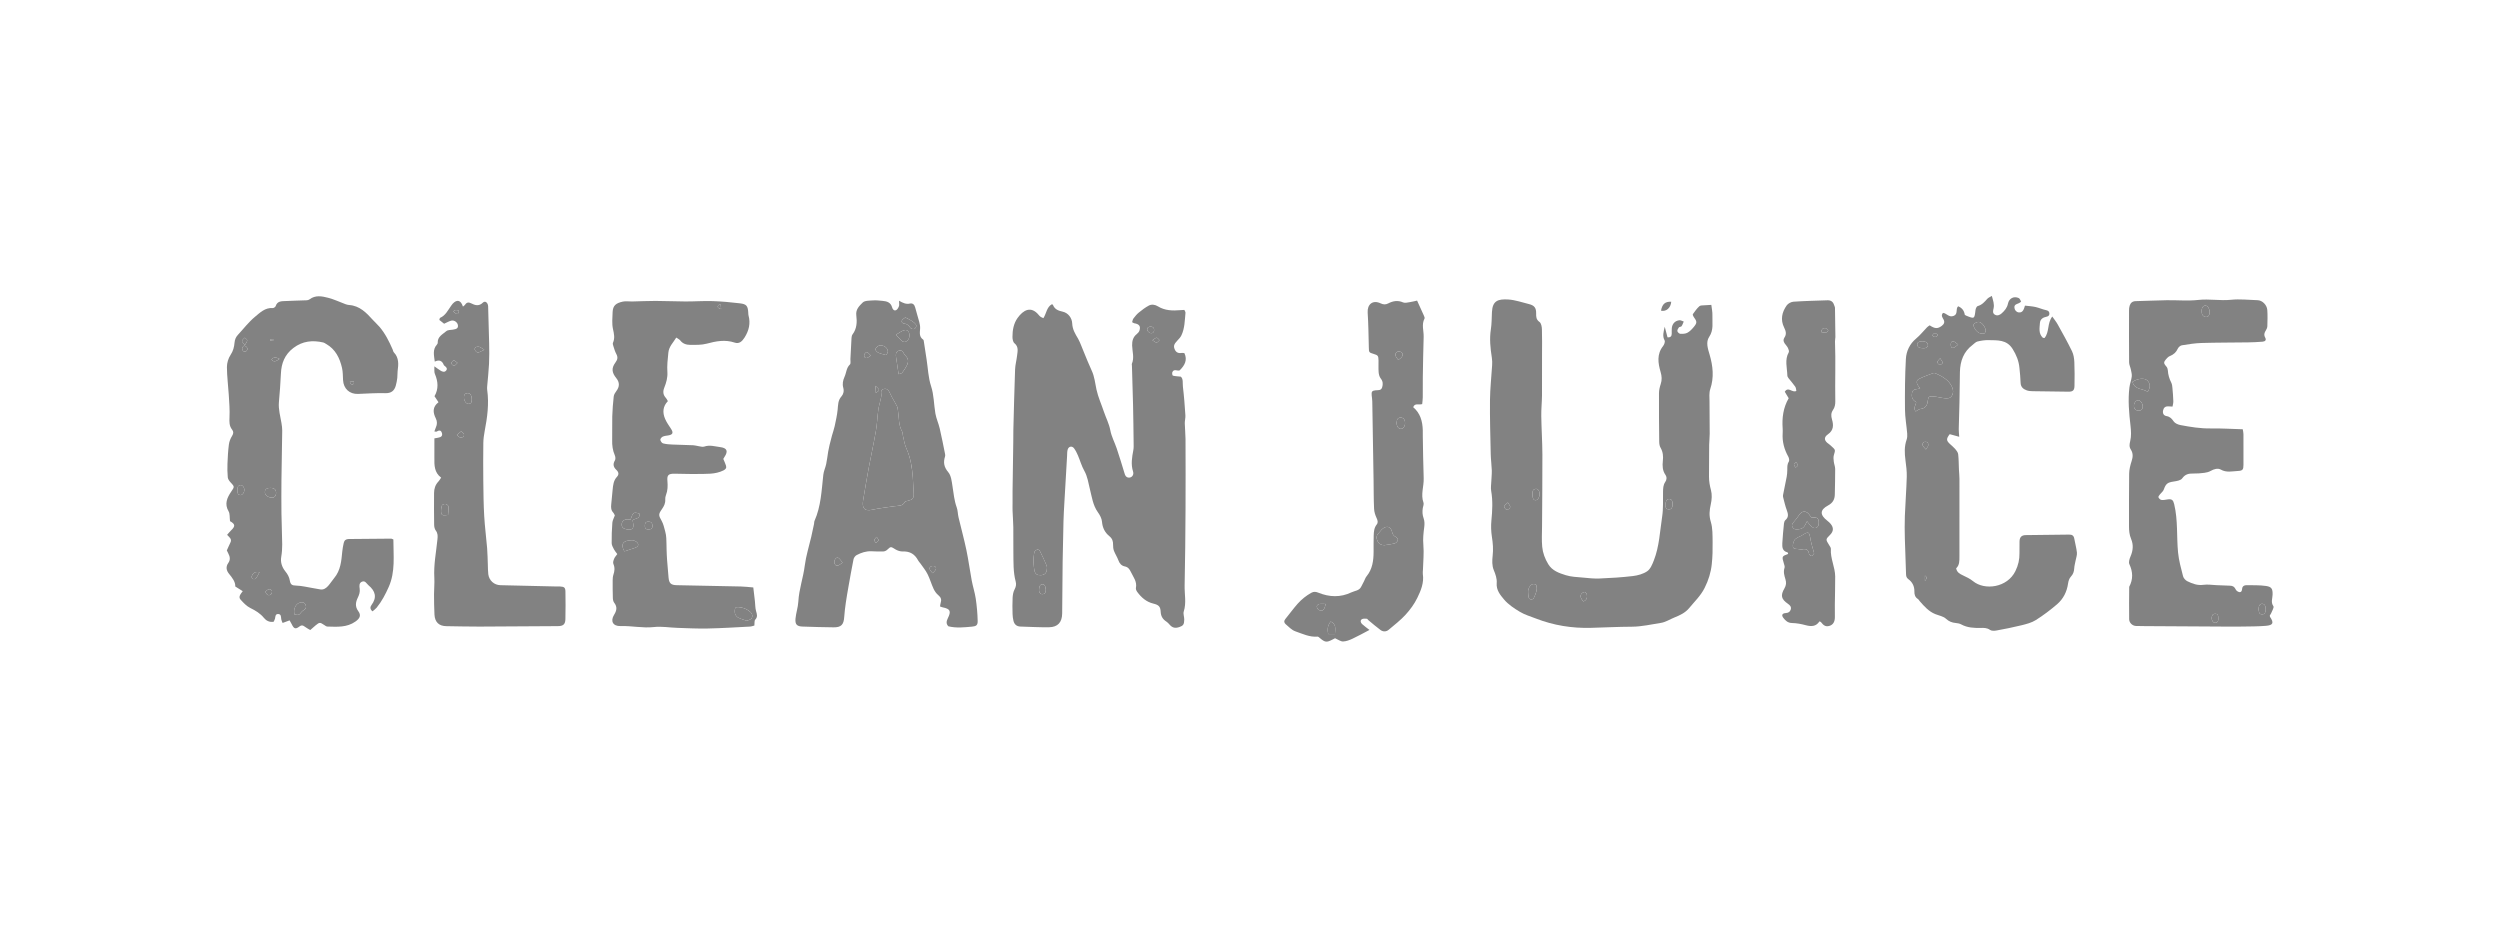 <svg width="160" height="60" viewBox="0 0 160 60" fill="none" xmlns="http://www.w3.org/2000/svg">
<path d="M66.778 20.362C66.976 20.051 66.985 19.659 67.316 19.474C67.339 19.483 67.378 19.487 67.384 19.503C67.497 19.791 67.713 19.882 68.011 19.947C68.368 20.025 68.607 20.353 68.621 20.699C68.638 21.092 68.819 21.375 69 21.681C69.086 21.827 69.144 21.99 69.21 22.146C69.262 22.268 69.309 22.393 69.36 22.515C69.526 22.914 69.681 23.319 69.865 23.709C70.05 24.099 70.085 24.518 70.174 24.929C70.279 25.415 70.492 25.878 70.65 26.352C70.784 26.75 70.982 27.119 71.062 27.546C71.136 27.943 71.34 28.314 71.47 28.701C71.645 29.226 71.809 29.756 71.968 30.287C72.009 30.425 72.055 30.54 72.21 30.564C72.422 30.598 72.589 30.402 72.516 30.178C72.365 29.714 72.45 29.261 72.534 28.804C72.562 28.652 72.554 28.493 72.552 28.337C72.542 27.525 72.534 26.715 72.515 25.903C72.497 25.069 72.468 24.236 72.444 23.403C72.443 23.363 72.425 23.317 72.439 23.284C72.608 22.893 72.466 22.5 72.456 22.108C72.449 21.808 72.522 21.56 72.765 21.369C72.835 21.315 72.901 21.234 72.927 21.152C73.014 20.875 72.909 20.741 72.591 20.688C72.554 20.682 72.522 20.653 72.455 20.619C72.483 20.54 72.492 20.446 72.541 20.382C72.645 20.245 72.754 20.109 72.886 20.002C73.087 19.837 73.299 19.677 73.526 19.556C73.707 19.459 73.924 19.494 74.1 19.603C74.555 19.884 75.049 19.893 75.555 19.849C75.632 19.843 75.709 19.839 75.799 19.834C75.828 19.904 75.878 19.966 75.871 20.022C75.823 20.507 75.825 21.005 75.613 21.457C75.553 21.585 75.448 21.697 75.348 21.8C75.131 22.029 75.093 22.148 75.181 22.358C75.276 22.588 75.455 22.621 75.67 22.586C75.707 22.58 75.748 22.596 75.805 22.605C76.007 23.047 75.822 23.384 75.499 23.703C75.359 23.765 75.124 23.576 75.027 23.828C75.004 23.89 75.033 24.034 75.063 24.041C75.205 24.079 75.355 24.083 75.569 24.106C75.743 24.245 75.678 24.525 75.707 24.759C75.781 25.364 75.825 25.973 75.865 26.581C75.876 26.75 75.823 26.924 75.826 27.094C75.832 27.426 75.871 27.756 75.873 28.088C75.878 29.594 75.882 31.1 75.874 32.605C75.864 34.23 75.851 35.853 75.816 37.477C75.804 38.029 75.937 38.585 75.76 39.137C75.713 39.288 75.794 39.477 75.792 39.648C75.788 39.963 75.726 40.047 75.481 40.131C75.205 40.226 75.025 40.178 74.847 39.969C74.788 39.901 74.724 39.832 74.649 39.783C74.42 39.635 74.298 39.443 74.284 39.162C74.267 38.812 74.154 38.713 73.809 38.629C73.37 38.523 73.048 38.243 72.787 37.888C72.735 37.818 72.682 37.708 72.698 37.63C72.782 37.222 72.531 36.931 72.375 36.603C72.29 36.424 72.195 36.291 71.985 36.25C71.776 36.208 71.651 36.066 71.576 35.858C71.501 35.65 71.373 35.461 71.293 35.253C71.248 35.135 71.235 34.995 71.237 34.865C71.241 34.64 71.19 34.471 70.999 34.315C70.718 34.086 70.558 33.78 70.528 33.392C70.512 33.182 70.392 32.962 70.265 32.785C69.944 32.337 69.881 31.806 69.752 31.297C69.652 30.902 69.605 30.501 69.396 30.132C69.221 29.824 69.127 29.472 68.986 29.144C68.918 28.987 68.841 28.829 68.74 28.693C68.616 28.526 68.405 28.558 68.337 28.756C68.292 28.888 68.3 29.041 68.293 29.184C68.234 30.178 68.175 31.171 68.12 32.164C68.097 32.563 68.074 32.96 68.063 33.358C68.04 34.222 68.021 35.087 68.009 35.951C67.995 37.054 67.991 38.157 67.979 39.26C67.973 39.827 67.701 40.134 67.141 40.144C66.532 40.154 65.923 40.117 65.315 40.1C65.068 40.094 64.917 39.964 64.861 39.729C64.829 39.588 64.807 39.442 64.804 39.298C64.796 38.952 64.788 38.604 64.807 38.259C64.817 38.079 64.847 37.883 64.93 37.728C65.02 37.56 65.052 37.397 65.007 37.232C64.837 36.606 64.866 35.968 64.856 35.332C64.847 34.803 64.86 34.275 64.852 33.745C64.846 33.392 64.817 33.038 64.804 32.684C64.797 32.525 64.804 32.364 64.804 32.204C64.804 31.942 64.8 31.679 64.804 31.417C64.818 30.38 64.835 29.342 64.849 28.304C64.853 28.038 64.847 27.771 64.855 27.504C64.888 26.215 64.919 24.925 64.966 23.635C64.977 23.347 65.058 23.061 65.091 22.773C65.122 22.491 65.212 22.202 64.923 21.965C64.832 21.89 64.798 21.702 64.798 21.564C64.796 21.134 64.873 20.7 65.124 20.351C65.486 19.846 65.979 19.555 66.477 20.157C66.511 20.197 66.547 20.239 66.589 20.269C66.632 20.303 66.684 20.318 66.778 20.362ZM66.138 35.903C66.16 36.124 66.164 36.325 66.205 36.517C66.253 36.742 66.379 36.819 66.605 36.812C66.822 36.804 66.956 36.705 66.994 36.493C67.011 36.393 67.017 36.274 66.978 36.183C66.848 35.87 66.701 35.563 66.55 35.26C66.526 35.212 66.429 35.155 66.393 35.169C66.316 35.201 66.215 35.268 66.2 35.336C66.157 35.528 66.154 35.729 66.138 35.903ZM66.931 37.749C66.936 37.539 66.84 37.377 66.71 37.394C66.522 37.419 66.514 37.584 66.501 37.724C66.484 37.91 66.585 38.038 66.724 38.025C66.89 38.011 66.936 37.897 66.931 37.749ZM73.866 21.13C73.864 20.996 73.8 20.91 73.654 20.903C73.513 20.898 73.405 20.973 73.422 21.11C73.432 21.187 73.534 21.29 73.613 21.314C73.735 21.351 73.848 21.294 73.866 21.13ZM73.754 21.773C73.887 21.851 73.96 21.93 74.023 21.922C74.089 21.914 74.146 21.823 74.207 21.768C74.147 21.714 74.091 21.62 74.026 21.615C73.962 21.61 73.889 21.691 73.754 21.773Z" fill="#828282"/>
<path d="M106.543 20.912C106.617 21.192 106.67 21.393 106.721 21.589C106.922 21.606 106.988 21.513 106.991 21.355C106.993 21.235 106.984 21.114 106.996 20.995C107.027 20.716 107.203 20.527 107.482 20.496C107.57 20.486 107.667 20.55 107.759 20.579C107.714 20.679 107.682 20.789 107.62 20.877C107.588 20.922 107.482 20.912 107.447 20.957C107.395 21.024 107.337 21.126 107.353 21.197C107.37 21.267 107.473 21.36 107.541 21.364C107.693 21.37 107.868 21.365 107.995 21.295C108.153 21.209 108.288 21.065 108.404 20.924C108.625 20.657 108.613 20.576 108.393 20.275C108.36 20.228 108.322 20.134 108.344 20.103C108.472 19.925 108.6 19.741 108.761 19.597C108.835 19.532 108.985 19.549 109.102 19.537C109.231 19.524 109.363 19.521 109.525 19.512C109.551 19.744 109.603 19.965 109.594 20.182C109.577 20.646 109.689 21.114 109.387 21.561C109.16 21.897 109.303 22.316 109.412 22.686C109.629 23.426 109.709 24.154 109.455 24.907C109.374 25.149 109.409 25.433 109.409 25.697C109.408 26.387 109.421 27.078 109.421 27.767C109.421 28.003 109.39 28.24 109.387 28.475C109.379 29.154 109.377 29.833 109.376 30.512C109.375 30.805 109.426 31.084 109.503 31.372C109.578 31.653 109.556 31.982 109.491 32.271C109.404 32.655 109.369 32.997 109.491 33.395C109.616 33.803 109.6 34.261 109.607 34.699C109.615 35.164 109.603 35.631 109.555 36.092C109.5 36.629 109.345 37.132 109.095 37.629C108.843 38.132 108.453 38.495 108.112 38.911C107.857 39.221 107.512 39.379 107.16 39.52C106.87 39.635 106.612 39.816 106.287 39.867C105.676 39.96 105.076 40.105 104.449 40.109C103.575 40.113 102.699 40.158 101.824 40.182C100.607 40.215 99.426 40.025 98.289 39.582C97.948 39.449 97.585 39.344 97.274 39.157C96.908 38.938 96.53 38.689 96.259 38.367C96.021 38.084 95.751 37.769 95.789 37.313C95.812 37.034 95.712 36.754 95.597 36.474C95.487 36.21 95.494 35.874 95.529 35.578C95.578 35.162 95.546 34.762 95.481 34.352C95.429 34.015 95.416 33.663 95.449 33.323C95.511 32.685 95.546 32.053 95.435 31.416C95.401 31.224 95.436 31.02 95.443 30.822C95.452 30.584 95.481 30.346 95.475 30.108C95.464 29.763 95.415 29.42 95.407 29.076C95.382 27.918 95.347 26.76 95.359 25.602C95.367 24.861 95.451 24.119 95.496 23.377C95.505 23.218 95.504 23.056 95.479 22.9C95.385 22.295 95.319 21.694 95.415 21.079C95.472 20.713 95.466 20.339 95.485 19.968C95.52 19.242 95.879 19.127 96.533 19.168C96.977 19.196 97.412 19.353 97.85 19.46C98.195 19.545 98.32 19.7 98.313 20.055C98.309 20.276 98.314 20.454 98.53 20.608C98.638 20.686 98.678 20.911 98.683 21.071C98.702 21.604 98.69 22.137 98.69 22.671C98.69 23.55 98.695 24.431 98.688 25.31C98.683 25.749 98.635 26.186 98.642 26.625C98.654 27.449 98.709 28.272 98.713 29.096C98.718 30.626 98.698 32.157 98.691 33.687C98.689 34.122 98.66 34.56 98.701 34.993C98.738 35.388 98.878 35.762 99.089 36.108C99.348 36.533 99.786 36.678 100.206 36.811C100.553 36.922 100.936 36.93 101.304 36.965C101.658 36.999 102.015 37.039 102.368 37.024C103.079 36.995 103.791 36.952 104.496 36.868C104.817 36.83 105.166 36.736 105.425 36.557C105.629 36.416 105.748 36.117 105.846 35.867C106.197 34.97 106.234 34.007 106.377 33.069C106.457 32.551 106.423 32.015 106.434 31.487C106.438 31.259 106.44 31.04 106.58 30.839C106.675 30.701 106.688 30.535 106.586 30.387C106.399 30.115 106.387 29.814 106.422 29.504C106.455 29.206 106.434 28.925 106.276 28.655C106.213 28.549 106.192 28.404 106.19 28.277C106.178 27.238 106.17 26.198 106.175 25.16C106.176 24.965 106.224 24.766 106.286 24.58C106.374 24.316 106.358 24.077 106.279 23.808C106.114 23.242 106.023 22.67 106.438 22.146C106.511 22.054 106.579 21.869 106.535 21.787C106.385 21.51 106.465 21.25 106.543 20.912ZM98.307 37.415C98.127 37.333 98.003 37.4 97.911 37.526C97.746 37.752 97.798 38.011 97.841 38.255C97.864 38.384 98.106 38.401 98.163 38.273C98.283 38.002 98.43 37.724 98.307 37.415ZM98.077 31.613C98.072 31.885 98.144 32.022 98.285 32.013C98.419 32.004 98.533 31.823 98.535 31.618C98.537 31.419 98.425 31.269 98.281 31.289C98.093 31.316 98.071 31.459 98.077 31.613ZM106.584 32.323C106.577 32.474 106.629 32.587 106.797 32.6C106.96 32.612 107.05 32.492 107.044 32.269C107.04 32.121 107.036 31.962 106.841 31.936C106.697 31.919 106.584 32.098 106.584 32.323ZM101.331 38.493C101.558 38.41 101.588 38.245 101.562 38.067C101.552 38.002 101.492 37.908 101.438 37.894C101.38 37.879 101.286 37.926 101.238 37.977C101.108 38.111 101.14 38.272 101.331 38.493ZM96.502 32.159C96.384 32.282 96.266 32.352 96.267 32.42C96.268 32.495 96.374 32.618 96.446 32.627C96.512 32.636 96.635 32.531 96.656 32.456C96.673 32.394 96.579 32.299 96.502 32.159Z" fill="#828282"/>
<path d="M57.539 19.247C57.803 19.401 57.999 19.482 58.237 19.427C58.414 19.388 58.527 19.496 58.574 19.686C58.649 19.992 58.752 20.291 58.831 20.598C58.867 20.737 58.897 20.887 58.887 21.029C58.868 21.294 58.817 21.555 59.086 21.739C59.119 21.762 59.122 21.835 59.131 21.887C59.191 22.267 59.247 22.647 59.305 23.025C59.392 23.587 59.41 24.172 59.586 24.706C59.778 25.288 59.764 25.882 59.865 26.466C59.922 26.79 60.066 27.096 60.141 27.418C60.268 27.959 60.372 28.507 60.483 29.052C60.494 29.103 60.501 29.163 60.484 29.211C60.36 29.59 60.412 29.893 60.691 30.224C60.876 30.443 60.91 30.809 60.959 31.119C61.03 31.578 61.071 32.038 61.232 32.481C61.302 32.677 61.296 32.9 61.345 33.106C61.509 33.802 61.7 34.493 61.847 35.192C61.983 35.84 62.068 36.499 62.19 37.151C62.263 37.54 62.39 37.921 62.448 38.313C62.517 38.784 62.56 39.262 62.571 39.739C62.577 40.017 62.475 40.081 62.205 40.105C61.704 40.15 61.202 40.209 60.696 40.083C60.542 39.93 60.567 39.761 60.656 39.579C60.888 39.111 60.821 38.971 60.33 38.87C60.28 38.861 60.233 38.838 60.162 38.814C60.176 38.73 60.179 38.652 60.203 38.583C60.269 38.383 60.228 38.236 60.056 38.095C59.927 37.99 59.821 37.838 59.75 37.687C59.606 37.378 59.515 37.045 59.362 36.742C59.241 36.499 59.061 36.287 58.906 36.062C58.861 35.998 58.8 35.943 58.764 35.874C58.555 35.474 58.243 35.274 57.778 35.294C57.62 35.3 57.437 35.24 57.299 35.155C57.005 34.974 57.018 34.963 56.774 35.191C56.713 35.248 56.615 35.291 56.534 35.293C56.283 35.301 56.031 35.293 55.781 35.281C55.437 35.264 55.123 35.369 54.828 35.524C54.736 35.572 54.646 35.693 54.625 35.795C54.506 36.378 54.406 36.965 54.301 37.552C54.241 37.891 54.182 38.229 54.133 38.568C54.09 38.87 54.051 39.174 54.031 39.478C54 39.977 53.839 40.155 53.348 40.149C52.687 40.143 52.024 40.122 51.363 40.1C51.007 40.088 50.88 39.968 50.911 39.6C50.943 39.232 51.073 38.87 51.093 38.503C51.135 37.716 51.408 36.975 51.505 36.197C51.584 35.573 51.78 34.964 51.922 34.349C51.984 34.077 52.041 33.804 52.098 33.533C52.112 33.468 52.102 33.395 52.129 33.337C52.546 32.397 52.58 31.384 52.692 30.385C52.718 30.152 52.827 29.93 52.876 29.699C52.93 29.439 52.959 29.174 53.002 28.912C53.026 28.769 53.057 28.627 53.09 28.486C53.139 28.282 53.19 28.079 53.246 27.878C53.301 27.675 53.377 27.476 53.42 27.271C53.494 26.923 53.573 26.574 53.609 26.221C53.64 25.918 53.624 25.625 53.853 25.37C53.981 25.227 54.029 25.026 53.968 24.812C53.902 24.575 53.947 24.343 54.051 24.114C54.17 23.855 54.162 23.545 54.397 23.324C54.459 23.265 54.42 23.098 54.426 22.979C54.449 22.529 54.469 22.078 54.497 21.629C54.501 21.551 54.519 21.461 54.563 21.402C54.843 21.032 54.856 20.6 54.803 20.179C54.754 19.795 55.007 19.569 55.21 19.365C55.346 19.227 55.655 19.244 55.89 19.225C56.086 19.21 56.287 19.24 56.485 19.256C56.764 19.277 57.009 19.357 57.094 19.669C57.13 19.803 57.221 19.904 57.346 19.852C57.432 19.818 57.498 19.69 57.536 19.591C57.563 19.515 57.539 19.415 57.539 19.247ZM58.476 31.576C58.458 31.246 58.447 30.914 58.423 30.585C58.375 29.934 58.279 29.297 58.005 28.693C57.892 28.444 57.855 28.159 57.788 27.891C57.765 27.801 57.779 27.694 57.736 27.618C57.495 27.195 57.542 26.717 57.468 26.263C57.454 26.173 57.448 26.077 57.408 25.999C57.315 25.812 57.202 25.635 57.102 25.452C57.032 25.323 56.975 25.188 56.905 25.06C56.825 24.914 56.697 24.851 56.537 24.903C56.376 24.956 56.381 25.08 56.402 25.227C56.417 25.339 56.383 25.46 56.359 25.574C56.313 25.794 56.241 26.009 56.211 26.229C56.151 26.675 56.136 27.129 56.059 27.572C55.922 28.365 55.747 29.152 55.599 29.944C55.471 30.635 55.353 31.329 55.24 32.023C55.167 32.468 55.287 32.742 55.808 32.627C56.286 32.522 56.774 32.468 57.258 32.396C57.501 32.36 57.773 32.407 57.914 32.119C57.935 32.077 58.032 32.072 58.096 32.055C58.428 31.969 58.488 31.898 58.476 31.576ZM57.51 23.945C57.598 23.914 57.692 23.91 57.732 23.861C57.845 23.718 57.949 23.566 58.032 23.403C58.142 23.191 58.162 22.975 57.972 22.785C57.926 22.74 57.877 22.689 57.851 22.631C57.783 22.48 57.683 22.384 57.513 22.448C57.332 22.517 57.32 22.676 57.346 22.844C57.399 23.194 57.45 23.543 57.51 23.945ZM57.341 21.424C57.494 21.59 57.579 21.688 57.672 21.779C57.788 21.895 57.916 21.93 58.055 21.813C58.192 21.7 58.24 21.484 58.184 21.315C58.125 21.138 57.989 21.085 57.845 21.138C57.683 21.195 57.539 21.307 57.341 21.424ZM57.941 20.317C57.863 20.383 57.752 20.432 57.721 20.513C57.667 20.648 57.799 20.708 57.899 20.718C58.084 20.736 58.168 20.854 58.267 20.985C58.309 21.041 58.439 21.076 58.506 21.053C58.572 21.031 58.645 20.923 58.647 20.852C58.648 20.784 58.568 20.704 58.506 20.65C58.418 20.575 58.315 20.515 58.215 20.456C58.139 20.41 58.055 20.374 57.941 20.317ZM56.697 22.721C56.866 22.574 56.856 22.419 56.726 22.265C56.611 22.13 56.363 22.058 56.219 22.137C56.136 22.183 56.032 22.279 56.028 22.358C56.025 22.427 56.131 22.534 56.213 22.572C56.365 22.641 56.535 22.673 56.697 22.721ZM53.923 36.008C53.802 35.868 53.74 35.743 53.641 35.697C53.529 35.644 53.387 35.82 53.397 35.979C53.406 36.114 53.479 36.218 53.617 36.195C53.709 36.179 53.791 36.093 53.923 36.008ZM59.689 36.682C59.917 36.465 59.963 36.35 59.842 36.256C59.785 36.212 59.639 36.213 59.575 36.255C59.436 36.348 59.469 36.45 59.689 36.682ZM55.733 22.759C55.625 22.656 55.566 22.566 55.485 22.533C55.451 22.52 55.336 22.619 55.316 22.685C55.284 22.793 55.325 22.915 55.462 22.912C55.535 22.911 55.607 22.834 55.733 22.759ZM56.103 34.359C56.034 34.449 55.959 34.505 55.957 34.563C55.955 34.624 56.021 34.687 56.058 34.749C56.118 34.694 56.204 34.647 56.227 34.579C56.242 34.535 56.164 34.46 56.103 34.359ZM56.026 24.691C56.039 24.889 56.045 25.004 56.055 25.147C56.325 24.966 56.325 24.966 56.026 24.691Z" fill="#828282"/>
<path d="M25.176 34.525C25.176 35.559 25.311 36.59 24.879 37.563C24.671 38.031 24.434 38.488 24.107 38.889C24.034 38.977 23.935 39.044 23.84 39.127C23.674 38.989 23.681 38.847 23.775 38.723C24.14 38.232 24.026 37.826 23.584 37.458C23.457 37.352 23.378 37.142 23.169 37.227C22.968 37.309 22.997 37.512 23.02 37.68C23.048 37.889 22.989 38.063 22.899 38.251C22.764 38.531 22.708 38.811 22.928 39.111C23.127 39.381 23.034 39.576 22.751 39.777C22.197 40.17 21.571 40.115 20.95 40.1C20.88 40.098 20.808 40.039 20.744 39.996C20.475 39.818 20.452 39.817 20.194 40.028C20.092 40.111 19.995 40.2 19.854 40.324C19.74 40.254 19.606 40.183 19.485 40.093C19.373 40.01 19.289 39.999 19.169 40.092C18.916 40.285 18.814 40.249 18.675 39.957C18.637 39.876 18.589 39.801 18.534 39.703C18.383 39.76 18.252 39.807 18.087 39.87C18.055 39.788 18.011 39.71 17.999 39.63C17.978 39.487 18.008 39.306 17.803 39.297C17.622 39.29 17.627 39.454 17.602 39.586C17.588 39.659 17.541 39.727 17.512 39.793C17.242 39.837 17.032 39.719 16.895 39.55C16.654 39.253 16.355 39.077 16.02 38.912C15.781 38.794 15.578 38.578 15.395 38.374C15.24 38.2 15.39 38.028 15.535 37.835C15.38 37.738 15.245 37.653 15.058 37.535C15.071 37.241 14.871 36.985 14.659 36.725C14.49 36.52 14.433 36.279 14.611 36.03C14.75 35.835 14.725 35.631 14.615 35.429C14.577 35.359 14.547 35.286 14.517 35.227C14.598 35.05 14.666 34.883 14.747 34.723C14.86 34.496 14.677 34.386 14.534 34.231C14.625 34.128 14.702 34.026 14.795 33.938C15.07 33.68 15.056 33.54 14.727 33.358C14.706 33.346 14.694 33.319 14.721 33.352C14.689 33.103 14.72 32.88 14.631 32.728C14.35 32.252 14.534 31.854 14.793 31.471C15.014 31.144 15.024 31.158 14.741 30.854C14.664 30.772 14.588 30.657 14.578 30.55C14.551 30.26 14.547 29.966 14.558 29.674C14.574 29.264 14.596 28.852 14.649 28.445C14.674 28.255 14.751 28.06 14.854 27.897C14.949 27.746 14.956 27.623 14.856 27.498C14.666 27.26 14.675 27.001 14.688 26.711C14.711 26.235 14.671 25.755 14.642 25.278C14.606 24.683 14.525 24.088 14.523 23.492C14.522 23.229 14.612 22.928 14.758 22.711C14.925 22.462 14.986 22.204 15.01 21.932C15.028 21.732 15.093 21.575 15.223 21.434C15.585 21.045 15.911 20.612 16.317 20.277C16.638 20.013 16.964 19.677 17.457 19.716C17.518 19.72 17.625 19.648 17.643 19.59C17.751 19.249 18.038 19.28 18.293 19.266C18.738 19.241 19.183 19.237 19.628 19.218C19.691 19.216 19.762 19.195 19.811 19.158C20.186 18.873 20.602 18.955 20.996 19.057C21.376 19.154 21.737 19.328 22.107 19.465C22.181 19.492 22.261 19.514 22.339 19.52C23.021 19.566 23.449 20.017 23.869 20.482C24 20.628 24.149 20.757 24.278 20.906C24.651 21.34 24.903 21.847 25.13 22.368C25.156 22.429 25.164 22.506 25.207 22.551C25.542 22.901 25.505 23.32 25.448 23.749C25.429 23.893 25.445 24.042 25.427 24.186C25.405 24.355 25.375 24.526 25.328 24.689C25.232 25.018 25.032 25.172 24.66 25.163C24.078 25.147 23.495 25.188 22.912 25.211C22.372 25.231 21.986 24.877 21.956 24.332C21.942 24.068 21.947 23.797 21.888 23.542C21.741 22.91 21.468 22.348 20.87 22.012C20.812 21.98 20.758 21.934 20.696 21.92C20.007 21.759 19.365 21.822 18.777 22.27C18.225 22.69 18.004 23.246 17.978 23.919C17.954 24.529 17.9 25.137 17.85 25.744C17.812 26.204 17.941 26.64 18.015 27.084C18.041 27.24 18.063 27.399 18.062 27.557C18.049 28.607 18.025 29.658 18.013 30.709C18.006 31.428 18.004 32.148 18.013 32.867C18.022 33.527 18.054 34.187 18.061 34.847C18.063 35.111 18.044 35.379 17.999 35.638C17.936 35.998 18.057 36.312 18.262 36.568C18.41 36.752 18.51 36.928 18.549 37.157C18.594 37.419 18.693 37.474 18.96 37.478C19.141 37.481 19.323 37.512 19.503 37.542C19.839 37.599 20.173 37.671 20.51 37.724C20.712 37.755 20.872 37.641 20.998 37.501C21.139 37.345 21.249 37.162 21.385 37C21.805 36.501 21.847 35.892 21.907 35.285C21.925 35.103 21.96 34.922 22 34.743C22.036 34.58 22.143 34.498 22.315 34.497C23.216 34.49 24.118 34.48 25.018 34.473C25.051 34.465 25.088 34.492 25.176 34.525ZM18.851 39.332C19.135 39.373 19.133 39.371 19.291 39.172C19.331 39.123 19.384 39.081 19.439 39.049C19.6 38.958 19.62 38.821 19.542 38.676C19.455 38.516 19.291 38.532 19.154 38.582C18.898 38.676 18.761 39.035 18.851 39.332ZM17.29 31.228C17.052 31.234 16.947 31.324 16.953 31.515C16.96 31.696 17.167 31.846 17.419 31.851C17.569 31.854 17.681 31.708 17.67 31.522C17.658 31.315 17.537 31.222 17.29 31.228ZM15.192 31.372C15.191 31.535 15.21 31.668 15.383 31.684C15.514 31.696 15.648 31.505 15.638 31.338C15.628 31.169 15.505 31.026 15.376 31.05C15.181 31.087 15.205 31.253 15.192 31.372ZM16.61 36.623C16.292 36.565 16.179 36.692 16.112 36.876C16.095 36.924 16.122 37.029 16.155 37.043C16.217 37.068 16.332 37.072 16.364 37.034C16.452 36.93 16.508 36.799 16.61 36.623ZM16.981 37.875C17.07 38.071 17.186 38.161 17.354 38.028C17.403 37.989 17.429 37.831 17.394 37.793C17.247 37.633 17.12 37.736 16.981 37.875ZM15.673 22.086C15.746 21.949 15.821 21.867 15.823 21.782C15.825 21.727 15.723 21.668 15.666 21.61C15.603 21.681 15.505 21.744 15.489 21.825C15.479 21.881 15.58 21.959 15.673 22.086ZM15.639 22.111C15.478 22.221 15.456 22.351 15.574 22.477C15.604 22.51 15.744 22.502 15.776 22.463C15.903 22.312 15.818 22.206 15.639 22.111ZM17.89 22.97C17.665 22.861 17.523 22.832 17.373 23.006C17.538 23.219 17.677 23.106 17.89 22.97ZM22.387 24.436C22.452 24.626 22.546 24.635 22.64 24.566C22.666 24.547 22.645 24.46 22.645 24.405C22.563 24.414 22.482 24.424 22.387 24.436ZM17.48 21.815C17.482 21.779 17.484 21.743 17.488 21.708C17.423 21.714 17.358 21.719 17.294 21.726C17.293 21.749 17.293 21.771 17.292 21.796C17.354 21.802 17.417 21.809 17.48 21.815Z" fill="#828282"/>
<path d="M123.499 20.821C123.84 21.049 124.018 21.048 124.278 20.852C124.43 20.737 124.475 20.604 124.382 20.437C124.311 20.309 124.209 20.191 124.352 20.024C124.579 20.041 124.727 20.332 125.024 20.221C125.343 20.102 125.134 19.781 125.32 19.601C125.576 19.704 125.71 19.894 125.746 20.148C125.783 20.171 125.804 20.188 125.827 20.198C126.369 20.418 126.364 20.416 126.432 19.844C126.443 19.752 126.505 19.608 126.57 19.59C126.847 19.516 127.013 19.319 127.19 19.121C127.254 19.05 127.356 19.012 127.477 18.936C127.555 19.233 127.651 19.471 127.588 19.739C127.554 19.883 127.511 20.04 127.667 20.136C127.827 20.236 127.993 20.158 128.107 20.055C128.292 19.889 128.454 19.703 128.509 19.436C128.578 19.091 128.888 18.933 129.2 19.076C129.271 19.108 129.305 19.226 129.351 19.296C129.209 19.486 128.882 19.41 128.924 19.707C128.947 19.869 129.061 19.984 129.214 19.996C129.464 20.016 129.527 19.797 129.598 19.56C129.836 19.589 130.058 19.6 130.271 19.648C130.502 19.7 130.722 19.801 130.952 19.851C131.077 19.878 131.149 19.929 131.16 20.049C131.172 20.173 131.106 20.245 130.981 20.269C130.752 20.312 130.572 20.426 130.555 20.675C130.533 21 130.457 21.344 130.737 21.612C130.752 21.628 130.786 21.623 130.847 21.634C131.172 21.257 131.01 20.688 131.346 20.258C131.467 20.433 131.597 20.59 131.695 20.767C132.009 21.332 132.325 21.897 132.608 22.477C132.709 22.686 132.747 22.938 132.758 23.174C132.781 23.679 132.776 24.186 132.767 24.692C132.762 24.988 132.662 25.071 132.375 25.068C131.618 25.058 130.861 25.05 130.105 25.037C129.974 25.035 129.835 25.027 129.714 24.984C129.493 24.904 129.326 24.774 129.318 24.497C129.311 24.18 129.274 23.862 129.244 23.546C129.204 23.105 129.047 22.716 128.809 22.335C128.427 21.723 127.839 21.784 127.267 21.768C127.031 21.762 126.789 21.8 126.559 21.856C126.445 21.883 126.349 21.995 126.248 22.072C125.672 22.503 125.452 23.105 125.435 23.798C125.42 24.45 125.42 25.103 125.406 25.755C125.394 26.323 125.371 26.89 125.36 27.457C125.357 27.607 125.378 27.757 125.39 27.954C125.144 27.886 124.959 27.836 124.781 27.787C124.556 28.082 124.557 28.188 124.784 28.404C124.899 28.515 125.028 28.612 125.131 28.732C125.214 28.83 125.309 28.951 125.323 29.07C125.361 29.396 125.357 29.727 125.372 30.056C125.381 30.254 125.405 30.45 125.405 30.648C125.407 32.301 125.409 33.954 125.404 35.606C125.403 35.88 125.416 36.166 125.194 36.372C125.242 36.632 125.423 36.726 125.622 36.821C125.848 36.928 126.081 37.036 126.272 37.193C127.011 37.801 128.464 37.619 128.987 36.548C129.172 36.17 129.251 35.81 129.246 35.408C129.243 35.157 129.246 34.907 129.25 34.656C129.253 34.392 129.371 34.253 129.635 34.247C130.564 34.231 131.493 34.228 132.422 34.214C132.611 34.21 132.72 34.277 132.754 34.474C132.805 34.773 132.892 35.068 132.923 35.368C132.939 35.53 132.87 35.702 132.84 35.87C132.808 36.039 132.759 36.207 132.75 36.376C132.738 36.584 132.682 36.751 132.532 36.911C132.433 37.015 132.38 37.187 132.358 37.335C132.283 37.87 132.053 38.329 131.653 38.672C131.224 39.039 130.771 39.384 130.293 39.684C130.022 39.855 129.689 39.94 129.373 40.018C128.846 40.149 128.312 40.253 127.779 40.351C127.644 40.376 127.462 40.385 127.364 40.315C127.168 40.174 126.966 40.183 126.756 40.187C126.327 40.196 125.909 40.176 125.518 39.962C125.417 39.907 125.291 39.883 125.173 39.872C124.932 39.849 124.738 39.782 124.543 39.6C124.373 39.441 124.094 39.397 123.862 39.304C123.444 39.138 123.158 38.811 122.871 38.485C122.827 38.436 122.797 38.37 122.745 38.336C122.564 38.221 122.516 38.053 122.521 37.855C122.528 37.525 122.394 37.254 122.134 37.066C122.003 36.97 121.991 36.862 121.986 36.725C121.962 35.97 121.929 35.215 121.91 34.459C121.898 33.979 121.893 33.499 121.911 33.02C121.943 32.185 122.009 31.35 122.033 30.516C122.043 30.159 121.995 29.799 121.948 29.444C121.891 29.005 121.872 28.573 122.021 28.146C122.064 28.024 122.072 27.882 122.061 27.752C122.019 27.237 121.923 26.723 121.919 26.208C121.909 25.13 121.916 24.051 121.976 22.975C122.004 22.472 122.219 22.008 122.637 21.663C122.889 21.453 123.095 21.189 123.326 20.953C123.367 20.904 123.428 20.872 123.499 20.821ZM122.889 24.847C122.684 24.946 122.444 24.856 122.381 25.109C122.313 25.384 122.382 25.602 122.638 25.733C122.61 25.94 122.43 26.113 122.604 26.334C122.704 26.279 122.8 26.189 122.907 26.175C123.227 26.133 123.346 25.957 123.38 25.647C123.409 25.377 123.47 25.347 123.759 25.373C123.982 25.394 124.199 25.456 124.422 25.485C124.608 25.509 124.807 25.516 124.921 25.324C125.029 25.14 125.016 24.943 124.924 24.75C124.71 24.299 124.296 24.09 123.876 23.893C123.832 23.872 123.765 23.863 123.722 23.881C123.426 23.993 123.123 24.097 122.84 24.24C122.645 24.339 122.633 24.476 122.749 24.667C122.781 24.72 122.825 24.767 122.889 24.847ZM127.089 21.187C127.087 20.933 126.816 20.598 126.628 20.603C126.517 20.606 126.371 20.677 126.312 20.766C126.275 20.821 126.35 20.977 126.408 21.066C126.469 21.161 126.558 21.253 126.657 21.303C126.753 21.352 126.882 21.369 126.986 21.346C127.041 21.334 127.074 21.211 127.089 21.187ZM123.034 21.841C122.806 21.841 122.679 21.932 122.706 22.072C122.745 22.283 122.93 22.273 123.081 22.285C123.273 22.301 123.414 22.189 123.383 22.056C123.338 21.859 123.164 21.859 123.034 21.841ZM125.323 22.052C125.182 21.953 125.113 21.871 125.032 21.855C124.904 21.828 124.849 21.92 124.849 22.045C124.849 22.16 124.877 22.281 125.007 22.265C125.095 22.253 125.174 22.156 125.323 22.052ZM123.258 28.765C123.334 28.637 123.401 28.571 123.409 28.499C123.426 28.365 123.355 28.267 123.206 28.277C123.075 28.285 123.018 28.388 123.049 28.497C123.073 28.579 123.159 28.642 123.258 28.765ZM124.167 22.929C124.08 23.045 123.988 23.114 123.992 23.178C123.995 23.241 124.086 23.342 124.149 23.35C124.206 23.358 124.334 23.258 124.33 23.216C124.321 23.131 124.243 23.054 124.167 22.929ZM123.662 21.482C123.814 21.599 123.919 21.593 124.032 21.436C123.894 21.312 123.786 21.244 123.662 21.482ZM123.196 37.179C123.321 37.023 123.353 36.94 123.196 36.84C123.196 36.948 123.196 37.029 123.196 37.179Z" fill="#828282"/>
<path d="M43.282 21.604C43.087 21.928 42.815 22.169 42.774 22.573C42.732 22.991 42.683 23.402 42.713 23.829C42.735 24.147 42.642 24.494 42.52 24.794C42.407 25.073 42.437 25.273 42.626 25.479C42.67 25.526 42.695 25.59 42.743 25.673C42.419 26.005 42.391 26.401 42.566 26.806C42.663 27.033 42.811 27.24 42.948 27.449C43.113 27.7 43.057 27.824 42.754 27.869C42.636 27.886 42.512 27.898 42.409 27.948C42.339 27.983 42.251 28.09 42.261 28.149C42.275 28.235 42.358 28.355 42.434 28.376C42.623 28.427 42.825 28.442 43.022 28.45C43.473 28.471 43.924 28.478 44.375 28.496C44.478 28.5 44.58 28.535 44.685 28.55C44.815 28.567 44.962 28.622 45.074 28.581C45.422 28.458 45.752 28.573 46.088 28.614C46.534 28.67 46.618 28.874 46.361 29.253C46.34 29.286 46.321 29.321 46.291 29.371C46.347 29.509 46.419 29.651 46.464 29.801C46.506 29.944 46.454 30.03 46.3 30.107C45.765 30.373 45.194 30.32 44.632 30.334C44.143 30.345 43.653 30.319 43.165 30.317C42.776 30.315 42.681 30.407 42.715 30.788C42.742 31.097 42.736 31.396 42.62 31.69C42.587 31.774 42.57 31.873 42.576 31.963C42.593 32.205 42.496 32.397 42.361 32.588C42.125 32.922 42.15 32.988 42.347 33.337C42.46 33.538 42.508 33.777 42.571 34.004C42.61 34.144 42.633 34.29 42.642 34.434C42.657 34.682 42.654 34.931 42.662 35.18C42.67 35.404 42.676 35.627 42.694 35.85C42.721 36.22 42.755 36.589 42.787 36.959C42.821 37.332 42.938 37.444 43.316 37.452C44.683 37.48 46.049 37.504 47.416 37.535C47.665 37.54 47.914 37.573 48.211 37.597C48.248 37.908 48.283 38.194 48.315 38.48C48.339 38.69 48.331 38.91 48.388 39.109C48.446 39.31 48.505 39.474 48.335 39.658C48.271 39.728 48.299 39.882 48.281 40.035C48.195 40.055 48.097 40.096 47.998 40.101C47.099 40.148 46.2 40.205 45.302 40.224C44.653 40.239 44.003 40.204 43.353 40.183C42.852 40.167 42.342 40.075 41.851 40.131C41.13 40.212 40.429 40.045 39.716 40.068C39.232 40.085 39.048 39.754 39.302 39.348C39.465 39.086 39.521 38.846 39.312 38.58C39.254 38.506 39.227 38.39 39.223 38.292C39.21 37.907 39.209 37.522 39.211 37.137C39.212 37.019 39.22 36.895 39.257 36.785C39.336 36.551 39.361 36.33 39.256 36.09C39.218 36.003 39.26 35.863 39.303 35.762C39.346 35.655 39.432 35.566 39.507 35.46C39.433 35.358 39.352 35.27 39.298 35.166C39.233 35.038 39.149 34.899 39.147 34.763C39.141 34.328 39.157 33.891 39.19 33.455C39.2 33.305 39.287 33.161 39.349 32.987C39.325 32.944 39.299 32.863 39.247 32.807C39.104 32.654 39.097 32.478 39.118 32.285C39.153 31.969 39.178 31.652 39.209 31.335C39.239 31.044 39.264 30.754 39.481 30.522C39.626 30.369 39.601 30.217 39.446 30.072C39.261 29.898 39.207 29.708 39.355 29.466C39.404 29.385 39.389 29.232 39.347 29.136C39.21 28.822 39.17 28.502 39.179 28.163C39.192 27.657 39.171 27.151 39.185 26.645C39.198 26.22 39.231 25.797 39.278 25.375C39.291 25.255 39.369 25.13 39.445 25.03C39.657 24.753 39.664 24.475 39.446 24.206C39.15 23.839 39.121 23.562 39.392 23.195C39.531 23.008 39.553 22.855 39.442 22.651C39.355 22.491 39.307 22.307 39.249 22.131C39.23 22.071 39.206 21.991 39.229 21.94C39.364 21.641 39.298 21.363 39.23 21.054C39.155 20.711 39.195 20.339 39.207 19.981C39.222 19.55 39.423 19.402 39.854 19.304C40.042 19.261 40.248 19.299 40.446 19.295C40.95 19.284 41.454 19.258 41.957 19.259C42.594 19.26 43.231 19.292 43.868 19.294C44.45 19.296 45.033 19.252 45.614 19.271C46.193 19.289 46.773 19.344 47.348 19.412C47.785 19.463 47.866 19.58 47.89 20.034C47.892 20.087 47.892 20.142 47.906 20.192C48.043 20.7 47.932 21.156 47.656 21.596C47.493 21.856 47.303 22.023 47.024 21.928C46.408 21.719 45.831 21.834 45.231 21.994C44.893 22.085 44.522 22.072 44.165 22.071C43.928 22.07 43.697 22 43.536 21.788C43.481 21.72 43.39 21.681 43.282 21.604ZM47.8 39.731C47.914 39.676 48.052 39.652 48.102 39.572C48.183 39.444 48.155 39.286 48.032 39.175C47.955 39.106 47.869 39.042 47.777 38.996C47.673 38.945 47.56 38.9 47.447 38.88C47.325 38.859 47.151 38.824 47.086 38.886C47.015 38.953 47.01 39.132 47.036 39.25C47.059 39.353 47.147 39.472 47.239 39.522C47.409 39.614 47.603 39.661 47.8 39.731ZM40.352 33.255C40.282 33.249 40.206 33.234 40.131 33.237C39.938 33.246 39.794 33.377 39.788 33.554C39.78 33.751 39.903 33.833 40.077 33.871C40.464 33.956 40.601 33.821 40.511 33.434C40.501 33.386 40.497 33.336 40.491 33.291C40.658 33.16 40.995 33.217 40.92 32.869C40.544 32.761 40.523 32.774 40.352 33.255ZM39.961 35.287C40.211 35.204 40.434 35.132 40.654 35.056C40.777 35.013 40.885 34.922 40.832 34.794C40.795 34.706 40.676 34.63 40.576 34.595C40.482 34.562 40.366 34.578 40.261 34.589C39.836 34.633 39.727 34.879 39.961 35.287ZM41.756 33.646C41.749 33.454 41.658 33.379 41.475 33.386C41.289 33.395 41.273 33.522 41.272 33.663C41.271 33.834 41.369 33.895 41.526 33.886C41.684 33.876 41.77 33.8 41.756 33.646ZM46.151 19.784C46.144 19.686 46.135 19.59 46.127 19.493C46.081 19.502 46.019 19.494 45.99 19.522C45.872 19.641 45.948 19.723 46.151 19.784Z" fill="#828282"/>
<path d="M139.042 26.021C138.927 26.015 138.85 26.012 138.771 26.007C138.581 25.997 138.47 26.093 138.435 26.275C138.399 26.462 138.478 26.6 138.663 26.631C138.879 26.67 138.993 26.791 139.114 26.969C139.198 27.092 139.393 27.176 139.551 27.205C140.189 27.326 140.828 27.43 141.484 27.42C142.158 27.41 142.833 27.453 143.537 27.473C143.554 27.587 143.581 27.689 143.581 27.79C143.586 28.443 143.587 29.096 143.582 29.749C143.58 30.059 143.532 30.127 143.218 30.143C142.856 30.16 142.494 30.261 142.13 30.053C141.946 29.948 141.695 30.015 141.484 30.138C141.365 30.207 141.219 30.243 141.081 30.261C140.846 30.291 140.608 30.312 140.372 30.306C140.079 30.3 139.851 30.346 139.658 30.618C139.566 30.748 139.309 30.789 139.12 30.817C138.716 30.877 138.616 30.954 138.475 31.346C138.436 31.455 138.317 31.535 138.242 31.633C138.197 31.692 138.122 31.782 138.139 31.824C138.17 31.898 138.256 31.987 138.33 31.996C138.456 32.015 138.591 31.982 138.721 31.963C139.006 31.92 139.085 32.003 139.15 32.277C139.394 33.294 139.296 34.335 139.396 35.359C139.446 35.871 139.586 36.376 139.715 36.877C139.747 37.002 139.872 37.142 139.991 37.199C140.311 37.354 140.639 37.483 141.021 37.428C141.292 37.39 141.576 37.439 141.854 37.45C142.143 37.462 142.431 37.478 142.721 37.484C142.901 37.487 143.012 37.559 143.088 37.729C143.123 37.806 143.234 37.883 143.32 37.895C143.445 37.911 143.487 37.806 143.496 37.683C143.509 37.524 143.624 37.449 143.771 37.451C144.192 37.459 144.618 37.441 145.033 37.503C145.393 37.557 145.456 37.697 145.445 38.068C145.437 38.31 145.321 38.544 145.497 38.797C145.554 38.878 145.406 39.105 145.346 39.263C145.327 39.31 145.29 39.35 145.27 39.38C145.274 39.427 145.268 39.46 145.281 39.478C145.541 39.863 145.485 40.014 145.016 40.053C144.502 40.096 143.982 40.091 143.465 40.1C143.068 40.107 142.671 40.103 142.272 40.101C140.6 40.091 138.927 40.081 137.255 40.071C137.072 40.069 136.888 40.066 136.705 40.062C136.489 40.057 136.27 39.873 136.266 39.631C136.253 38.939 136.267 38.247 136.269 37.556C136.527 37.073 136.508 36.6 136.279 36.104C136.22 35.977 136.289 35.761 136.354 35.61C136.517 35.236 136.549 34.866 136.39 34.49C136.279 34.225 136.255 33.954 136.256 33.671C136.261 32.552 136.248 31.432 136.266 30.313C136.27 30.041 136.341 29.764 136.426 29.503C136.511 29.244 136.523 29.007 136.377 28.778C136.258 28.593 136.283 28.437 136.335 28.223C136.41 27.916 136.39 27.573 136.353 27.252C136.258 26.433 136.183 25.616 136.283 24.793C136.311 24.559 136.405 24.335 136.432 24.101C136.45 23.954 136.404 23.798 136.375 23.648C136.344 23.494 136.264 23.344 136.263 23.191C136.253 22.086 136.256 20.982 136.258 19.876C136.258 19.772 136.267 19.662 136.298 19.563C136.356 19.384 136.475 19.279 136.68 19.273C137.342 19.258 138.003 19.225 138.665 19.214C139.34 19.203 140.023 19.27 140.691 19.196C141.393 19.117 142.084 19.259 142.785 19.186C143.347 19.127 143.924 19.196 144.494 19.213C144.783 19.222 145.083 19.511 145.107 19.838C145.132 20.182 145.119 20.529 145.11 20.874C145.108 20.961 145.07 21.058 145.022 21.133C144.922 21.287 144.87 21.421 144.974 21.609C145.057 21.76 144.98 21.855 144.795 21.869C144.494 21.892 144.191 21.908 143.888 21.912C142.893 21.927 141.896 21.921 140.901 21.951C140.478 21.963 140.057 22.031 139.64 22.099C139.542 22.115 139.423 22.217 139.381 22.311C139.274 22.545 139.118 22.689 138.877 22.784C138.745 22.835 138.634 22.973 138.548 23.096C138.44 23.251 138.571 23.361 138.663 23.478C138.708 23.536 138.735 23.622 138.741 23.698C138.758 23.981 138.834 24.242 138.964 24.495C139.015 24.596 139.025 24.723 139.036 24.839C139.062 25.116 139.084 25.394 139.092 25.674C139.098 25.787 139.062 25.897 139.042 26.021ZM137.456 25.078C137.634 24.78 137.621 24.552 137.442 24.363C137.266 24.177 136.836 24.203 136.477 24.438C136.622 24.959 137.138 24.858 137.456 25.078ZM141.416 19.993C141.423 19.775 141.305 19.576 141.161 19.558C141.022 19.54 140.912 19.68 140.903 19.883C140.892 20.119 140.998 20.274 141.177 20.283C141.322 20.292 141.411 20.183 141.416 19.993ZM137.134 26.021C137.138 25.815 136.983 25.606 136.834 25.616C136.696 25.625 136.575 25.787 136.572 25.967C136.568 26.154 136.675 26.271 136.855 26.28C137.033 26.289 137.13 26.198 137.134 26.021ZM144.548 39.002C144.579 39.131 144.551 39.306 144.76 39.319C144.922 39.329 145.008 39.211 145.004 38.99C145.001 38.76 144.924 38.643 144.773 38.642C144.632 38.642 144.545 38.78 144.548 39.002ZM141.974 39.569C141.977 39.365 141.923 39.283 141.783 39.282C141.61 39.281 141.555 39.398 141.547 39.542C141.536 39.708 141.66 39.875 141.78 39.862C141.953 39.843 141.979 39.713 141.974 39.569Z" fill="#828282"/>
<path d="M28.233 30.57C27.796 30.244 27.792 29.782 27.8 29.311C27.806 28.901 27.801 28.491 27.801 28.056C27.884 28.041 27.957 28.027 28.031 28.015C28.252 27.98 28.335 27.886 28.282 27.712C28.22 27.506 28.089 27.534 27.941 27.622C27.916 27.637 27.872 27.619 27.799 27.612C27.836 27.512 27.861 27.43 27.896 27.353C27.984 27.16 27.989 26.971 27.892 26.779C27.704 26.404 27.666 26.047 28.064 25.743C27.976 25.611 27.898 25.494 27.808 25.357C28.076 24.895 28.041 24.417 27.831 23.927C27.778 23.805 27.809 23.646 27.799 23.445C27.964 23.561 28.075 23.647 28.196 23.72C28.315 23.793 28.454 23.842 28.556 23.711C28.656 23.582 28.553 23.492 28.455 23.414C28.434 23.398 28.409 23.379 28.401 23.356C28.296 23.079 28.104 23.008 27.825 23.144C27.778 22.744 27.671 22.374 27.964 22.052C27.99 22.024 28.015 21.98 28.014 21.945C27.993 21.546 28.327 21.398 28.562 21.195C28.657 21.112 28.836 21.118 28.978 21.099C29.246 21.061 29.332 20.992 29.305 20.807C29.28 20.634 29.079 20.477 28.891 20.519C28.741 20.553 28.602 20.64 28.423 20.719C28.335 20.649 28.224 20.561 28.117 20.476C28.138 20.411 28.142 20.352 28.166 20.342C28.517 20.19 28.666 19.854 28.872 19.569C28.902 19.526 28.933 19.482 28.968 19.442C29.246 19.143 29.492 19.199 29.628 19.622C29.682 19.575 29.739 19.545 29.768 19.498C29.868 19.34 29.999 19.333 30.147 19.41C30.409 19.544 30.652 19.616 30.907 19.367C31.03 19.247 31.177 19.333 31.226 19.513C31.233 19.538 31.239 19.566 31.24 19.592C31.263 20.386 31.29 21.18 31.306 21.975C31.315 22.412 31.319 22.851 31.298 23.288C31.275 23.764 31.22 24.239 31.18 24.714C31.174 24.793 31.169 24.875 31.18 24.953C31.308 25.848 31.185 26.725 31.017 27.602C30.97 27.848 30.937 28.1 30.933 28.35C30.922 29.163 30.922 29.976 30.931 30.789C30.94 31.533 30.946 32.279 30.989 33.021C31.028 33.709 31.119 34.394 31.176 35.081C31.205 35.438 31.207 35.797 31.222 36.155C31.23 36.354 31.225 36.555 31.251 36.753C31.304 37.153 31.621 37.441 32.026 37.452C33.193 37.484 34.36 37.508 35.528 37.533C35.635 37.535 35.741 37.528 35.847 37.535C36.116 37.55 36.184 37.606 36.188 37.867C36.197 38.452 36.2 39.037 36.186 39.622C36.178 39.954 36.048 40.07 35.707 40.072C34.033 40.086 32.36 40.098 30.685 40.102C29.983 40.105 29.28 40.083 28.577 40.075C28.101 40.071 27.833 39.827 27.806 39.335C27.783 38.897 27.779 38.457 27.778 38.018C27.777 37.672 27.817 37.325 27.797 36.981C27.748 36.15 27.914 35.34 27.996 34.522C28.017 34.319 28.029 34.136 27.89 33.955C27.817 33.859 27.786 33.709 27.785 33.584C27.774 32.904 27.775 32.226 27.78 31.546C27.783 31.272 27.861 31.023 28.058 30.818C28.119 30.753 28.163 30.671 28.233 30.57ZM28.677 32.953C28.688 32.763 28.716 32.584 28.699 32.409C28.693 32.349 28.581 32.263 28.511 32.254C28.436 32.244 28.297 32.298 28.283 32.349C28.241 32.506 28.207 32.685 28.241 32.84C28.28 33.026 28.46 32.98 28.677 32.953ZM30.194 25.532C30.188 25.298 30.081 25.15 29.921 25.159C29.766 25.168 29.693 25.263 29.693 25.419C29.693 25.657 29.837 25.864 30.003 25.847C30.21 25.827 30.189 25.665 30.194 25.532ZM30.997 22.383C30.823 22.284 30.747 22.215 30.661 22.195C30.498 22.158 30.352 22.252 30.384 22.372C30.405 22.45 30.512 22.561 30.578 22.559C30.685 22.557 30.792 22.476 30.997 22.383ZM29.515 27.604C29.405 27.694 29.321 27.763 29.238 27.832C29.312 27.892 29.379 27.989 29.46 28.002C29.58 28.023 29.709 27.959 29.698 27.811C29.694 27.748 29.595 27.691 29.515 27.604ZM29.28 23.226C29.168 23.148 29.09 23.055 29.039 23.068C28.974 23.084 28.884 23.188 28.888 23.249C28.891 23.31 28.992 23.404 29.059 23.412C29.111 23.419 29.176 23.318 29.28 23.226ZM29.374 19.882C29.241 19.833 29.115 19.807 29.002 19.94C29.285 20.161 29.313 20.157 29.374 19.882Z" fill="#828282"/>
<path d="M87.646 40.316C87.239 40.529 86.902 40.719 86.552 40.881C86.364 40.968 86.154 41.049 85.953 41.055C85.802 41.058 85.647 40.936 85.444 40.847C85.417 40.862 85.337 40.903 85.258 40.943C84.904 41.126 84.797 41.11 84.479 40.841C84.431 40.8 84.369 40.739 84.319 40.744C83.811 40.787 83.362 40.563 82.908 40.407C82.672 40.326 82.475 40.114 82.277 39.943C82.183 39.862 82.16 39.743 82.258 39.623C82.524 39.298 82.77 38.955 83.048 38.641C83.298 38.359 83.594 38.122 83.929 37.936C84.085 37.85 84.216 37.868 84.378 37.933C85.082 38.219 85.789 38.247 86.492 37.91C86.712 37.804 86.995 37.81 87.121 37.54C87.176 37.425 87.24 37.312 87.298 37.198C87.351 37.093 87.386 36.973 87.459 36.885C87.837 36.426 87.907 35.884 87.91 35.32C87.912 34.974 87.904 34.627 87.916 34.281C87.924 34.031 87.94 33.781 88.112 33.565C88.208 33.444 88.174 33.307 88.103 33.157C88.016 32.973 87.949 32.761 87.941 32.558C87.912 31.96 87.918 31.361 87.909 30.762C87.882 29.073 87.856 27.384 87.826 25.695C87.824 25.563 87.801 25.432 87.788 25.3C87.766 25.072 87.81 25.002 88.029 24.98C88.197 24.963 88.393 25.009 88.459 24.786C88.517 24.59 88.513 24.405 88.368 24.224C88.285 24.121 88.244 23.964 88.233 23.826C88.212 23.575 88.231 23.32 88.225 23.068C88.218 22.768 88.189 22.734 87.907 22.649C87.612 22.561 87.611 22.546 87.605 22.238C87.587 21.494 87.578 20.75 87.531 20.008C87.497 19.481 87.851 19.173 88.361 19.415C88.535 19.497 88.678 19.506 88.848 19.417C89.154 19.258 89.464 19.205 89.802 19.356C89.915 19.406 90.079 19.359 90.216 19.34C90.368 19.318 90.517 19.276 90.694 19.238C90.85 19.58 90.992 19.887 91.128 20.197C91.154 20.256 91.193 20.342 91.17 20.386C90.966 20.772 91.127 21.172 91.114 21.563C91.087 22.427 91.073 23.29 91.06 24.155C91.053 24.581 91.062 25.007 91.057 25.433C91.055 25.576 91.033 25.718 91.021 25.862C90.808 25.931 90.545 25.775 90.445 26.061C90.904 26.446 91.041 26.966 91.058 27.536C91.061 27.656 91.057 27.776 91.059 27.896C91.076 28.799 91.082 29.704 91.116 30.607C91.136 31.128 90.912 31.644 91.103 32.17C91.139 32.268 91.076 32.403 91.058 32.521C91.022 32.748 91.035 32.962 91.116 33.187C91.175 33.35 91.175 33.55 91.152 33.727C91.102 34.108 91.059 34.479 91.095 34.871C91.141 35.396 91.083 35.931 91.069 36.46C91.066 36.553 91.048 36.649 91.061 36.739C91.146 37.297 90.936 37.797 90.706 38.268C90.518 38.655 90.251 39.019 89.96 39.338C89.635 39.694 89.246 39.993 88.875 40.306C88.718 40.439 88.517 40.44 88.355 40.322C88.082 40.121 87.826 39.896 87.564 39.68C87.534 39.655 87.509 39.599 87.48 39.599C87.373 39.597 87.241 39.577 87.161 39.629C87.034 39.71 87.083 39.853 87.172 39.938C87.313 40.069 87.474 40.181 87.646 40.316ZM88.599 34.893C88.828 34.855 89.052 34.833 89.265 34.774C89.347 34.751 89.44 34.653 89.465 34.57C89.481 34.517 89.398 34.394 89.331 34.363C89.182 34.293 89.129 34.195 89.091 34.038C89.006 33.689 88.745 33.621 88.465 33.859C88.376 33.935 88.315 34.043 88.231 34.125C88.073 34.279 88.079 34.447 88.163 34.631C88.251 34.823 88.41 34.891 88.599 34.893ZM89.384 27.048C89.379 27.264 89.481 27.426 89.637 27.445C89.788 27.464 89.92 27.3 89.924 27.087C89.928 26.863 89.827 26.73 89.647 26.725C89.48 26.721 89.391 26.831 89.384 27.048ZM85.437 40.579C85.462 40.24 85.526 39.943 85.165 39.777C84.968 40.024 84.935 40.28 85.009 40.579C85.152 40.579 85.277 40.579 85.437 40.579ZM84.836 38.652C84.677 38.652 84.547 38.636 84.425 38.659C84.365 38.671 84.273 38.756 84.274 38.806C84.276 38.882 84.328 38.987 84.392 39.027C84.616 39.171 84.782 39.048 84.836 38.652ZM89.491 23.036C89.742 22.874 89.824 22.723 89.735 22.587C89.669 22.487 89.479 22.463 89.383 22.542C89.254 22.649 89.29 22.811 89.491 23.036Z" fill="#828282"/>
<path d="M114.443 35.451C114.428 35.416 114.419 35.355 114.398 35.35C114.073 35.274 114.054 35.018 114.068 34.763C114.091 34.34 114.132 33.917 114.175 33.495C114.182 33.421 114.214 33.331 114.266 33.286C114.493 33.092 114.44 32.882 114.351 32.642C114.254 32.383 114.195 32.108 114.124 31.839C114.11 31.79 114.104 31.733 114.114 31.684C114.19 31.295 114.274 30.906 114.348 30.516C114.374 30.374 114.384 30.229 114.387 30.085C114.391 29.9 114.368 29.723 114.484 29.547C114.53 29.477 114.501 29.317 114.451 29.228C114.192 28.765 114.058 28.275 114.09 27.741C114.096 27.635 114.097 27.527 114.09 27.421C114.042 26.745 114.124 26.093 114.476 25.488C114.39 25.345 114.31 25.212 114.226 25.073C114.453 24.709 114.706 25.166 114.966 25.018C114.947 24.938 114.949 24.826 114.897 24.75C114.767 24.561 114.609 24.389 114.467 24.206C114.429 24.157 114.391 24.09 114.39 24.031C114.378 23.535 114.206 23.031 114.481 22.546C114.517 22.483 114.468 22.351 114.427 22.267C114.375 22.162 114.288 22.075 114.219 21.977C114.137 21.858 114.115 21.73 114.203 21.605C114.355 21.387 114.293 21.182 114.187 20.968C113.934 20.461 114.042 19.98 114.349 19.546C114.436 19.422 114.631 19.319 114.782 19.309C115.507 19.259 116.235 19.244 116.962 19.218C117.174 19.211 117.316 19.31 117.38 19.515C117.399 19.578 117.437 19.642 117.439 19.705C117.452 20.328 117.459 20.95 117.465 21.573C117.466 21.666 117.435 21.759 117.44 21.85C117.488 23.126 117.436 24.401 117.459 25.676C117.462 25.883 117.429 26.07 117.31 26.241C117.18 26.43 117.181 26.619 117.247 26.844C117.353 27.199 117.359 27.538 116.987 27.797C116.702 27.995 116.742 28.21 117.045 28.418C117.109 28.461 117.167 28.518 117.225 28.57C117.479 28.797 117.466 28.793 117.366 29.131C117.328 29.259 117.348 29.41 117.363 29.548C117.381 29.703 117.449 29.856 117.451 30.009C117.454 30.555 117.437 31.102 117.428 31.647C117.422 31.965 117.295 32.19 116.998 32.348C116.463 32.634 116.46 32.952 116.958 33.335C117.031 33.391 117.1 33.454 117.159 33.524C117.363 33.768 117.35 34.004 117.127 34.228C116.834 34.521 116.836 34.52 117.065 34.886C117.114 34.963 117.182 35.055 117.176 35.134C117.135 35.744 117.448 36.297 117.452 36.894C117.455 37.493 117.436 38.092 117.43 38.691C117.427 38.958 117.429 39.225 117.432 39.491C117.435 39.787 117.319 39.983 117.094 40.053C116.868 40.123 116.725 40.059 116.537 39.81C116.524 39.792 116.492 39.789 116.444 39.769C116.224 40.11 115.909 40.107 115.548 40.008C115.269 39.932 114.975 39.88 114.687 39.873C114.421 39.868 114.269 39.721 114.132 39.541C114.004 39.373 114.059 39.251 114.281 39.237C114.455 39.227 114.564 39.158 114.609 39.004C114.657 38.838 114.559 38.734 114.426 38.642C113.995 38.343 113.94 38.108 114.207 37.651C114.317 37.462 114.332 37.286 114.27 37.08C114.197 36.841 114.122 36.599 114.211 36.338C114.237 36.261 114.195 36.156 114.169 36.067C114.032 35.608 114.032 35.602 114.443 35.451ZM115.94 33.123C115.906 33.082 115.875 33.054 115.854 33.021C115.628 32.651 115.327 32.648 115.109 33.007C115.034 33.13 114.934 33.237 114.845 33.352C114.758 33.464 114.628 33.57 114.72 33.732C114.812 33.898 114.972 33.895 115.137 33.87C115.305 33.845 115.438 33.775 115.517 33.62C115.556 33.544 115.597 33.468 115.653 33.36C115.741 33.474 115.797 33.562 115.87 33.634C115.973 33.737 116.093 33.848 116.252 33.768C116.405 33.692 116.403 33.533 116.4 33.384C116.397 33.229 116.328 33.131 116.165 33.123C116.087 33.12 116.01 33.123 115.94 33.123ZM116.105 35.412C116.072 35.296 116.051 35.221 116.031 35.144C115.98 34.954 115.915 34.767 115.883 34.574C115.783 33.992 115.771 33.984 115.278 34.293C115.222 34.328 115.154 34.341 115.098 34.376C115.009 34.433 114.893 34.481 114.847 34.565C114.782 34.684 114.734 34.836 114.745 34.968C114.759 35.134 114.92 35.133 115.057 35.137C115.149 35.139 115.247 35.182 115.332 35.163C115.593 35.101 115.74 35.174 115.78 35.454C115.788 35.507 115.91 35.594 115.949 35.581C116.015 35.556 116.059 35.464 116.105 35.412ZM116.557 21.254C116.677 21.271 116.767 21.302 116.849 21.288C116.91 21.278 116.96 21.209 117.015 21.166C116.957 21.108 116.904 21.014 116.837 21.001C116.701 20.976 116.586 21.033 116.557 21.254ZM114.948 29.578C114.882 29.653 114.808 29.702 114.813 29.737C114.824 29.803 114.882 29.862 114.92 29.923C114.972 29.875 115.054 29.835 115.066 29.778C115.077 29.732 115.005 29.667 114.948 29.578Z" fill="#828282"/>
<path d="M106.304 19.884C106.382 19.457 106.569 19.293 106.959 19.309C106.931 19.703 106.638 19.96 106.304 19.884Z" fill="#828282"/>
<path d="M66.138 35.902C66.154 35.728 66.157 35.528 66.2 35.336C66.215 35.267 66.317 35.201 66.394 35.169C66.43 35.155 66.526 35.212 66.55 35.26C66.701 35.563 66.85 35.87 66.979 36.183C67.017 36.273 67.012 36.392 66.994 36.493C66.956 36.704 66.822 36.804 66.606 36.811C66.378 36.819 66.253 36.741 66.205 36.517C66.164 36.325 66.161 36.125 66.138 35.902Z" fill="#828282"/>
<path d="M66.93 37.749C66.935 37.897 66.89 38.009 66.724 38.025C66.585 38.037 66.483 37.91 66.501 37.724C66.514 37.584 66.521 37.419 66.71 37.394C66.841 37.378 66.936 37.539 66.93 37.749Z" fill="#828282"/>
<path d="M73.868 21.13C73.849 21.294 73.736 21.351 73.614 21.315C73.534 21.291 73.433 21.188 73.423 21.111C73.405 20.973 73.512 20.898 73.655 20.904C73.801 20.91 73.867 20.996 73.868 21.13Z" fill="#828282"/>
<path d="M73.755 21.773C73.89 21.69 73.963 21.61 74.028 21.616C74.093 21.621 74.149 21.714 74.209 21.77C74.148 21.825 74.091 21.915 74.025 21.924C73.961 21.932 73.888 21.852 73.755 21.773Z" fill="#828282"/>
<path d="M98.306 37.415C98.43 37.723 98.283 38.002 98.162 38.273C98.105 38.401 97.864 38.383 97.841 38.254C97.797 38.01 97.746 37.751 97.91 37.525C98.003 37.4 98.127 37.333 98.306 37.415Z" fill="#828282"/>
<path d="M98.077 31.614C98.071 31.459 98.093 31.316 98.281 31.29C98.427 31.269 98.537 31.419 98.535 31.618C98.533 31.823 98.419 32.004 98.285 32.013C98.143 32.022 98.072 31.885 98.077 31.614Z" fill="#828282"/>
<path d="M106.583 32.322C106.582 32.098 106.695 31.919 106.839 31.937C107.034 31.962 107.038 32.121 107.042 32.27C107.048 32.492 106.958 32.613 106.795 32.601C106.628 32.588 106.578 32.475 106.583 32.322Z" fill="#828282"/>
<path d="M101.331 38.493C101.141 38.271 101.108 38.111 101.237 37.977C101.285 37.926 101.381 37.879 101.438 37.894C101.492 37.908 101.552 38.002 101.562 38.067C101.588 38.245 101.557 38.41 101.331 38.493Z" fill="#828282"/>
<path d="M96.502 32.159C96.58 32.299 96.673 32.393 96.656 32.456C96.635 32.533 96.512 32.637 96.446 32.628C96.374 32.618 96.268 32.496 96.266 32.42C96.265 32.353 96.385 32.282 96.502 32.159Z" fill="#828282"/>
<path d="M58.476 31.576C58.489 31.898 58.428 31.969 58.096 32.054C58.033 32.071 57.935 32.076 57.914 32.117C57.772 32.406 57.501 32.359 57.258 32.395C56.774 32.467 56.286 32.521 55.808 32.626C55.287 32.74 55.166 32.467 55.24 32.021C55.354 31.328 55.471 30.635 55.599 29.943C55.747 29.151 55.922 28.364 56.059 27.571C56.136 27.128 56.151 26.674 56.211 26.228C56.24 26.006 56.312 25.791 56.358 25.573C56.382 25.458 56.418 25.337 56.402 25.226C56.381 25.079 56.375 24.954 56.537 24.902C56.697 24.85 56.825 24.913 56.905 25.059C56.974 25.187 57.031 25.323 57.102 25.451C57.202 25.634 57.315 25.811 57.408 25.997C57.447 26.076 57.453 26.172 57.468 26.262C57.542 26.715 57.495 27.193 57.736 27.617C57.779 27.693 57.765 27.799 57.788 27.889C57.855 28.159 57.892 28.443 58.005 28.691C58.278 29.296 58.374 29.933 58.423 30.583C58.447 30.914 58.458 31.246 58.476 31.576Z" fill="#828282"/>
<path d="M57.51 23.945C57.45 23.543 57.4 23.193 57.346 22.844C57.32 22.676 57.332 22.517 57.512 22.448C57.681 22.384 57.782 22.481 57.851 22.631C57.877 22.689 57.926 22.739 57.971 22.785C58.162 22.975 58.141 23.191 58.031 23.403C57.947 23.564 57.844 23.718 57.731 23.861C57.693 23.91 57.598 23.914 57.51 23.945Z" fill="#828282"/>
<path d="M57.342 21.424C57.54 21.308 57.684 21.196 57.846 21.138C57.991 21.087 58.127 21.138 58.185 21.314C58.241 21.484 58.193 21.7 58.056 21.813C57.917 21.929 57.789 21.894 57.673 21.779C57.58 21.688 57.496 21.588 57.342 21.424Z" fill="#828282"/>
<path d="M57.941 20.317C58.055 20.374 58.139 20.41 58.216 20.456C58.316 20.516 58.419 20.575 58.508 20.65C58.569 20.704 58.649 20.784 58.648 20.852C58.647 20.923 58.573 21.031 58.508 21.053C58.44 21.076 58.309 21.041 58.268 20.985C58.169 20.853 58.084 20.736 57.9 20.718C57.8 20.708 57.669 20.647 57.722 20.513C57.752 20.432 57.863 20.382 57.941 20.317Z" fill="#828282"/>
<path d="M56.697 22.721C56.535 22.674 56.365 22.642 56.214 22.572C56.132 22.534 56.024 22.428 56.029 22.358C56.033 22.28 56.136 22.184 56.22 22.138C56.364 22.058 56.612 22.129 56.727 22.266C56.855 22.419 56.865 22.572 56.697 22.721Z" fill="#828282"/>
<path d="M53.924 36.008C53.791 36.092 53.71 36.178 53.618 36.195C53.481 36.218 53.407 36.114 53.398 35.979C53.388 35.819 53.53 35.643 53.642 35.696C53.741 35.742 53.803 35.868 53.924 36.008Z" fill="#828282"/>
<path d="M59.689 36.682C59.468 36.451 59.436 36.348 59.575 36.255C59.639 36.212 59.784 36.21 59.843 36.256C59.964 36.35 59.918 36.465 59.689 36.682Z" fill="#828282"/>
<path d="M55.734 22.759C55.607 22.835 55.535 22.911 55.462 22.912C55.324 22.916 55.283 22.793 55.316 22.685C55.337 22.619 55.452 22.52 55.485 22.533C55.567 22.566 55.627 22.656 55.734 22.759Z" fill="#828282"/>
<path d="M56.103 34.359C56.164 34.46 56.243 34.536 56.227 34.579C56.205 34.647 56.117 34.694 56.058 34.75C56.021 34.688 55.955 34.624 55.957 34.563C55.959 34.505 56.035 34.449 56.103 34.359Z" fill="#828282"/>
<path d="M56.027 24.69C56.327 24.967 56.327 24.967 56.056 25.147C56.047 25.004 56.039 24.89 56.027 24.69Z" fill="#828282"/>
<path d="M18.85 39.331C18.759 39.034 18.896 38.675 19.153 38.581C19.29 38.531 19.453 38.515 19.541 38.675C19.619 38.819 19.599 38.956 19.438 39.048C19.383 39.08 19.329 39.122 19.29 39.172C19.131 39.371 19.134 39.372 18.85 39.331Z" fill="#828282"/>
<path d="M17.288 31.227C17.535 31.221 17.657 31.316 17.669 31.521C17.68 31.707 17.568 31.853 17.418 31.85C17.165 31.845 16.959 31.695 16.952 31.514C16.945 31.322 17.051 31.233 17.288 31.227Z" fill="#828282"/>
<path d="M15.191 31.371C15.204 31.252 15.18 31.086 15.376 31.049C15.505 31.025 15.628 31.168 15.638 31.337C15.648 31.503 15.514 31.695 15.383 31.683C15.209 31.667 15.19 31.534 15.191 31.371Z" fill="#828282"/>
<path d="M16.61 36.622C16.509 36.799 16.453 36.93 16.365 37.034C16.332 37.072 16.217 37.066 16.156 37.042C16.123 37.029 16.096 36.922 16.113 36.875C16.179 36.692 16.292 36.564 16.61 36.622Z" fill="#828282"/>
<path d="M16.981 37.875C17.12 37.735 17.248 37.631 17.394 37.793C17.429 37.831 17.402 37.988 17.353 38.028C17.187 38.161 17.069 38.07 16.981 37.875Z" fill="#828282"/>
<path d="M15.672 22.085C15.58 21.96 15.478 21.88 15.489 21.823C15.505 21.743 15.604 21.679 15.667 21.608C15.722 21.666 15.826 21.725 15.824 21.781C15.82 21.866 15.745 21.949 15.672 22.085Z" fill="#828282"/>
<path d="M15.638 22.11C15.816 22.205 15.903 22.311 15.775 22.463C15.744 22.501 15.603 22.51 15.573 22.477C15.455 22.35 15.478 22.22 15.638 22.11Z" fill="#828282"/>
<path d="M17.889 22.969C17.676 23.105 17.536 23.22 17.372 23.005C17.522 22.83 17.664 22.861 17.889 22.969Z" fill="#828282"/>
<path d="M22.387 24.435C22.483 24.423 22.564 24.414 22.645 24.404C22.645 24.46 22.667 24.547 22.641 24.565C22.545 24.634 22.452 24.625 22.387 24.435Z" fill="#828282"/>
<path d="M17.48 21.814C17.417 21.808 17.354 21.8 17.29 21.794C17.291 21.77 17.291 21.747 17.293 21.724C17.357 21.718 17.422 21.713 17.487 21.706C17.484 21.743 17.482 21.779 17.48 21.814Z" fill="#828282"/>
<path d="M122.888 24.847C122.825 24.767 122.781 24.721 122.748 24.667C122.631 24.476 122.643 24.339 122.839 24.24C123.121 24.098 123.424 23.994 123.721 23.881C123.765 23.864 123.83 23.872 123.875 23.893C124.296 24.09 124.708 24.299 124.923 24.75C125.014 24.943 125.027 25.14 124.919 25.324C124.806 25.516 124.607 25.509 124.421 25.485C124.199 25.456 123.981 25.394 123.758 25.373C123.469 25.347 123.408 25.377 123.379 25.647C123.345 25.957 123.225 26.133 122.906 26.175C122.799 26.189 122.703 26.279 122.603 26.334C122.43 26.113 122.61 25.94 122.637 25.733C122.381 25.602 122.312 25.384 122.38 25.109C122.443 24.856 122.682 24.945 122.888 24.847Z" fill="#828282"/>
<path d="M127.088 21.187C127.073 21.212 127.04 21.334 126.985 21.346C126.881 21.369 126.752 21.351 126.656 21.304C126.557 21.255 126.469 21.161 126.407 21.066C126.349 20.976 126.274 20.821 126.311 20.766C126.37 20.677 126.516 20.605 126.627 20.603C126.814 20.598 127.085 20.931 127.088 21.187Z" fill="#828282"/>
<path d="M123.034 21.841C123.164 21.859 123.338 21.859 123.384 22.057C123.414 22.191 123.274 22.301 123.081 22.287C122.93 22.274 122.745 22.283 122.706 22.073C122.68 21.932 122.807 21.841 123.034 21.841Z" fill="#828282"/>
<path d="M125.325 22.052C125.175 22.156 125.097 22.253 125.006 22.264C124.877 22.281 124.848 22.159 124.848 22.045C124.848 21.919 124.904 21.827 125.031 21.853C125.114 21.871 125.183 21.953 125.325 22.052Z" fill="#828282"/>
<path d="M123.259 28.765C123.159 28.642 123.072 28.578 123.05 28.498C123.018 28.388 123.076 28.285 123.207 28.277C123.356 28.267 123.426 28.365 123.41 28.5C123.403 28.573 123.335 28.637 123.259 28.765Z" fill="#828282"/>
<path d="M124.166 22.929C124.243 23.055 124.321 23.132 124.33 23.217C124.334 23.259 124.206 23.359 124.149 23.351C124.086 23.343 123.993 23.242 123.991 23.179C123.988 23.114 124.079 23.045 124.166 22.929Z" fill="#828282"/>
<path d="M123.662 21.483C123.785 21.242 123.893 21.312 124.033 21.436C123.919 21.593 123.815 21.6 123.662 21.483Z" fill="#828282"/>
<path d="M123.196 37.18C123.196 37.029 123.196 36.948 123.196 36.84C123.353 36.94 123.321 37.023 123.196 37.18Z" fill="#828282"/>
<path d="M47.798 39.731C47.602 39.662 47.408 39.615 47.238 39.523C47.146 39.473 47.057 39.354 47.035 39.251C47.008 39.135 47.013 38.955 47.085 38.887C47.15 38.825 47.324 38.861 47.446 38.881C47.559 38.9 47.672 38.945 47.776 38.997C47.868 39.043 47.954 39.107 48.031 39.176C48.155 39.287 48.181 39.446 48.101 39.573C48.051 39.652 47.913 39.676 47.798 39.731Z" fill="#828282"/>
<path d="M40.352 33.255C40.523 32.774 40.543 32.761 40.921 32.869C40.995 33.218 40.659 33.16 40.491 33.291C40.498 33.336 40.5 33.386 40.512 33.434C40.6 33.822 40.464 33.957 40.078 33.871C39.904 33.833 39.781 33.751 39.788 33.554C39.795 33.378 39.94 33.246 40.131 33.237C40.205 33.234 40.281 33.249 40.352 33.255Z" fill="#828282"/>
<path d="M39.96 35.287C39.726 34.879 39.835 34.634 40.262 34.589C40.367 34.578 40.482 34.562 40.577 34.595C40.676 34.631 40.796 34.706 40.833 34.794C40.886 34.921 40.777 35.013 40.655 35.056C40.433 35.132 40.211 35.204 39.96 35.287Z" fill="#828282"/>
<path d="M41.757 33.647C41.771 33.801 41.685 33.877 41.527 33.887C41.37 33.896 41.271 33.835 41.272 33.663C41.273 33.523 41.289 33.395 41.476 33.386C41.659 33.378 41.75 33.454 41.757 33.647Z" fill="#828282"/>
<path d="M46.15 19.784C45.946 19.723 45.87 19.641 45.989 19.522C46.017 19.494 46.079 19.502 46.126 19.493C46.134 19.591 46.143 19.688 46.15 19.784Z" fill="#828282"/>
<path d="M137.457 25.078C137.138 24.858 136.621 24.959 136.477 24.438C136.836 24.203 137.266 24.176 137.442 24.363C137.622 24.552 137.635 24.78 137.457 25.078Z" fill="#828282"/>
<path d="M141.416 19.993C141.41 20.183 141.321 20.291 141.177 20.284C140.998 20.274 140.891 20.119 140.902 19.883C140.912 19.68 141.022 19.542 141.16 19.558C141.305 19.576 141.422 19.776 141.416 19.993Z" fill="#828282"/>
<path d="M137.133 26.022C137.13 26.198 137.032 26.289 136.855 26.28C136.675 26.271 136.568 26.153 136.571 25.967C136.574 25.787 136.695 25.626 136.833 25.616C136.982 25.606 137.138 25.816 137.133 26.022Z" fill="#828282"/>
<path d="M144.548 39.002C144.544 38.78 144.631 38.642 144.774 38.644C144.925 38.645 145.002 38.761 145.005 38.992C145.009 39.212 144.923 39.33 144.761 39.32C144.552 39.306 144.579 39.131 144.548 39.002Z" fill="#828282"/>
<path d="M141.975 39.569C141.979 39.713 141.953 39.843 141.78 39.861C141.66 39.874 141.537 39.707 141.547 39.542C141.556 39.399 141.61 39.28 141.783 39.281C141.925 39.284 141.977 39.365 141.975 39.569Z" fill="#828282"/>
<path d="M28.677 32.953C28.46 32.978 28.279 33.025 28.24 32.84C28.208 32.685 28.24 32.506 28.283 32.349C28.297 32.296 28.436 32.243 28.51 32.254C28.582 32.264 28.693 32.349 28.698 32.409C28.715 32.583 28.687 32.762 28.677 32.953Z" fill="#828282"/>
<path d="M30.192 25.532C30.187 25.665 30.208 25.827 30.002 25.848C29.836 25.864 29.692 25.658 29.692 25.42C29.692 25.264 29.765 25.168 29.919 25.16C30.08 25.15 30.187 25.298 30.192 25.532Z" fill="#828282"/>
<path d="M30.996 22.383C30.793 22.476 30.686 22.557 30.578 22.56C30.511 22.562 30.404 22.451 30.384 22.372C30.352 22.251 30.498 22.157 30.661 22.195C30.747 22.216 30.822 22.284 30.996 22.383Z" fill="#828282"/>
<path d="M29.515 27.604C29.595 27.691 29.694 27.748 29.699 27.811C29.71 27.96 29.58 28.023 29.46 28.003C29.378 27.988 29.312 27.891 29.238 27.832C29.32 27.764 29.404 27.696 29.515 27.604Z" fill="#828282"/>
<path d="M29.28 23.226C29.177 23.318 29.111 23.419 29.058 23.412C28.992 23.404 28.891 23.311 28.887 23.249C28.884 23.188 28.973 23.084 29.039 23.068C29.089 23.056 29.166 23.149 29.28 23.226Z" fill="#828282"/>
<path d="M29.376 19.882C29.315 20.157 29.286 20.162 29.003 19.94C29.116 19.807 29.242 19.834 29.376 19.882Z" fill="#828282"/>
<path d="M88.599 34.893C88.409 34.891 88.251 34.824 88.162 34.63C88.079 34.447 88.073 34.278 88.231 34.124C88.316 34.042 88.377 33.934 88.465 33.858C88.745 33.619 89.005 33.688 89.091 34.037C89.129 34.195 89.182 34.293 89.331 34.362C89.397 34.392 89.48 34.516 89.465 34.569C89.44 34.652 89.347 34.75 89.265 34.773C89.052 34.833 88.828 34.855 88.599 34.893Z" fill="#828282"/>
<path d="M89.385 27.048C89.39 26.831 89.479 26.721 89.647 26.726C89.826 26.73 89.928 26.863 89.924 27.088C89.92 27.3 89.788 27.464 89.637 27.446C89.481 27.426 89.379 27.265 89.385 27.048Z" fill="#828282"/>
<path d="M85.437 40.579C85.276 40.579 85.151 40.579 85.007 40.579C84.934 40.28 84.967 40.024 85.164 39.777C85.528 39.943 85.462 40.24 85.437 40.579Z" fill="#828282"/>
<path d="M84.835 38.652C84.783 39.048 84.615 39.172 84.39 39.028C84.327 38.987 84.275 38.882 84.272 38.806C84.271 38.756 84.363 38.671 84.424 38.659C84.547 38.636 84.676 38.652 84.835 38.652Z" fill="#828282"/>
<path d="M89.491 23.036C89.29 22.811 89.254 22.649 89.384 22.543C89.479 22.464 89.67 22.488 89.735 22.588C89.824 22.724 89.743 22.875 89.491 23.036Z" fill="#828282"/>
<path d="M115.94 33.124C116.009 33.124 116.087 33.12 116.164 33.125C116.327 33.132 116.397 33.23 116.399 33.386C116.401 33.534 116.404 33.693 116.251 33.77C116.092 33.848 115.972 33.738 115.869 33.635C115.797 33.563 115.742 33.475 115.652 33.361C115.596 33.468 115.556 33.545 115.516 33.621C115.437 33.776 115.304 33.846 115.137 33.871C114.971 33.896 114.811 33.901 114.719 33.733C114.628 33.571 114.757 33.465 114.844 33.353C114.933 33.238 115.033 33.131 115.109 33.008C115.326 32.649 115.627 32.652 115.854 33.022C115.874 33.054 115.905 33.081 115.94 33.124Z" fill="#828282"/>
<path d="M116.105 35.411C116.059 35.464 116.016 35.556 115.948 35.58C115.909 35.594 115.787 35.506 115.78 35.453C115.739 35.172 115.592 35.099 115.331 35.162C115.246 35.181 115.148 35.138 115.056 35.135C114.919 35.132 114.757 35.133 114.744 34.966C114.733 34.834 114.781 34.683 114.846 34.564C114.892 34.48 115.008 34.432 115.097 34.375C115.153 34.34 115.221 34.327 115.277 34.292C115.771 33.982 115.782 33.99 115.882 34.572C115.916 34.766 115.98 34.953 116.03 35.143C116.052 35.221 116.072 35.296 116.105 35.411Z" fill="#828282"/>
<path d="M116.558 21.255C116.586 21.033 116.702 20.976 116.838 21.001C116.906 21.013 116.958 21.108 117.017 21.166C116.961 21.209 116.911 21.278 116.85 21.289C116.767 21.302 116.678 21.271 116.558 21.255Z" fill="#828282"/>
<path d="M114.948 29.579C115.005 29.667 115.077 29.733 115.067 29.779C115.055 29.835 114.972 29.876 114.921 29.924C114.883 29.862 114.825 29.804 114.814 29.737C114.808 29.702 114.882 29.653 114.948 29.579Z" fill="#828282"/>
</svg>
